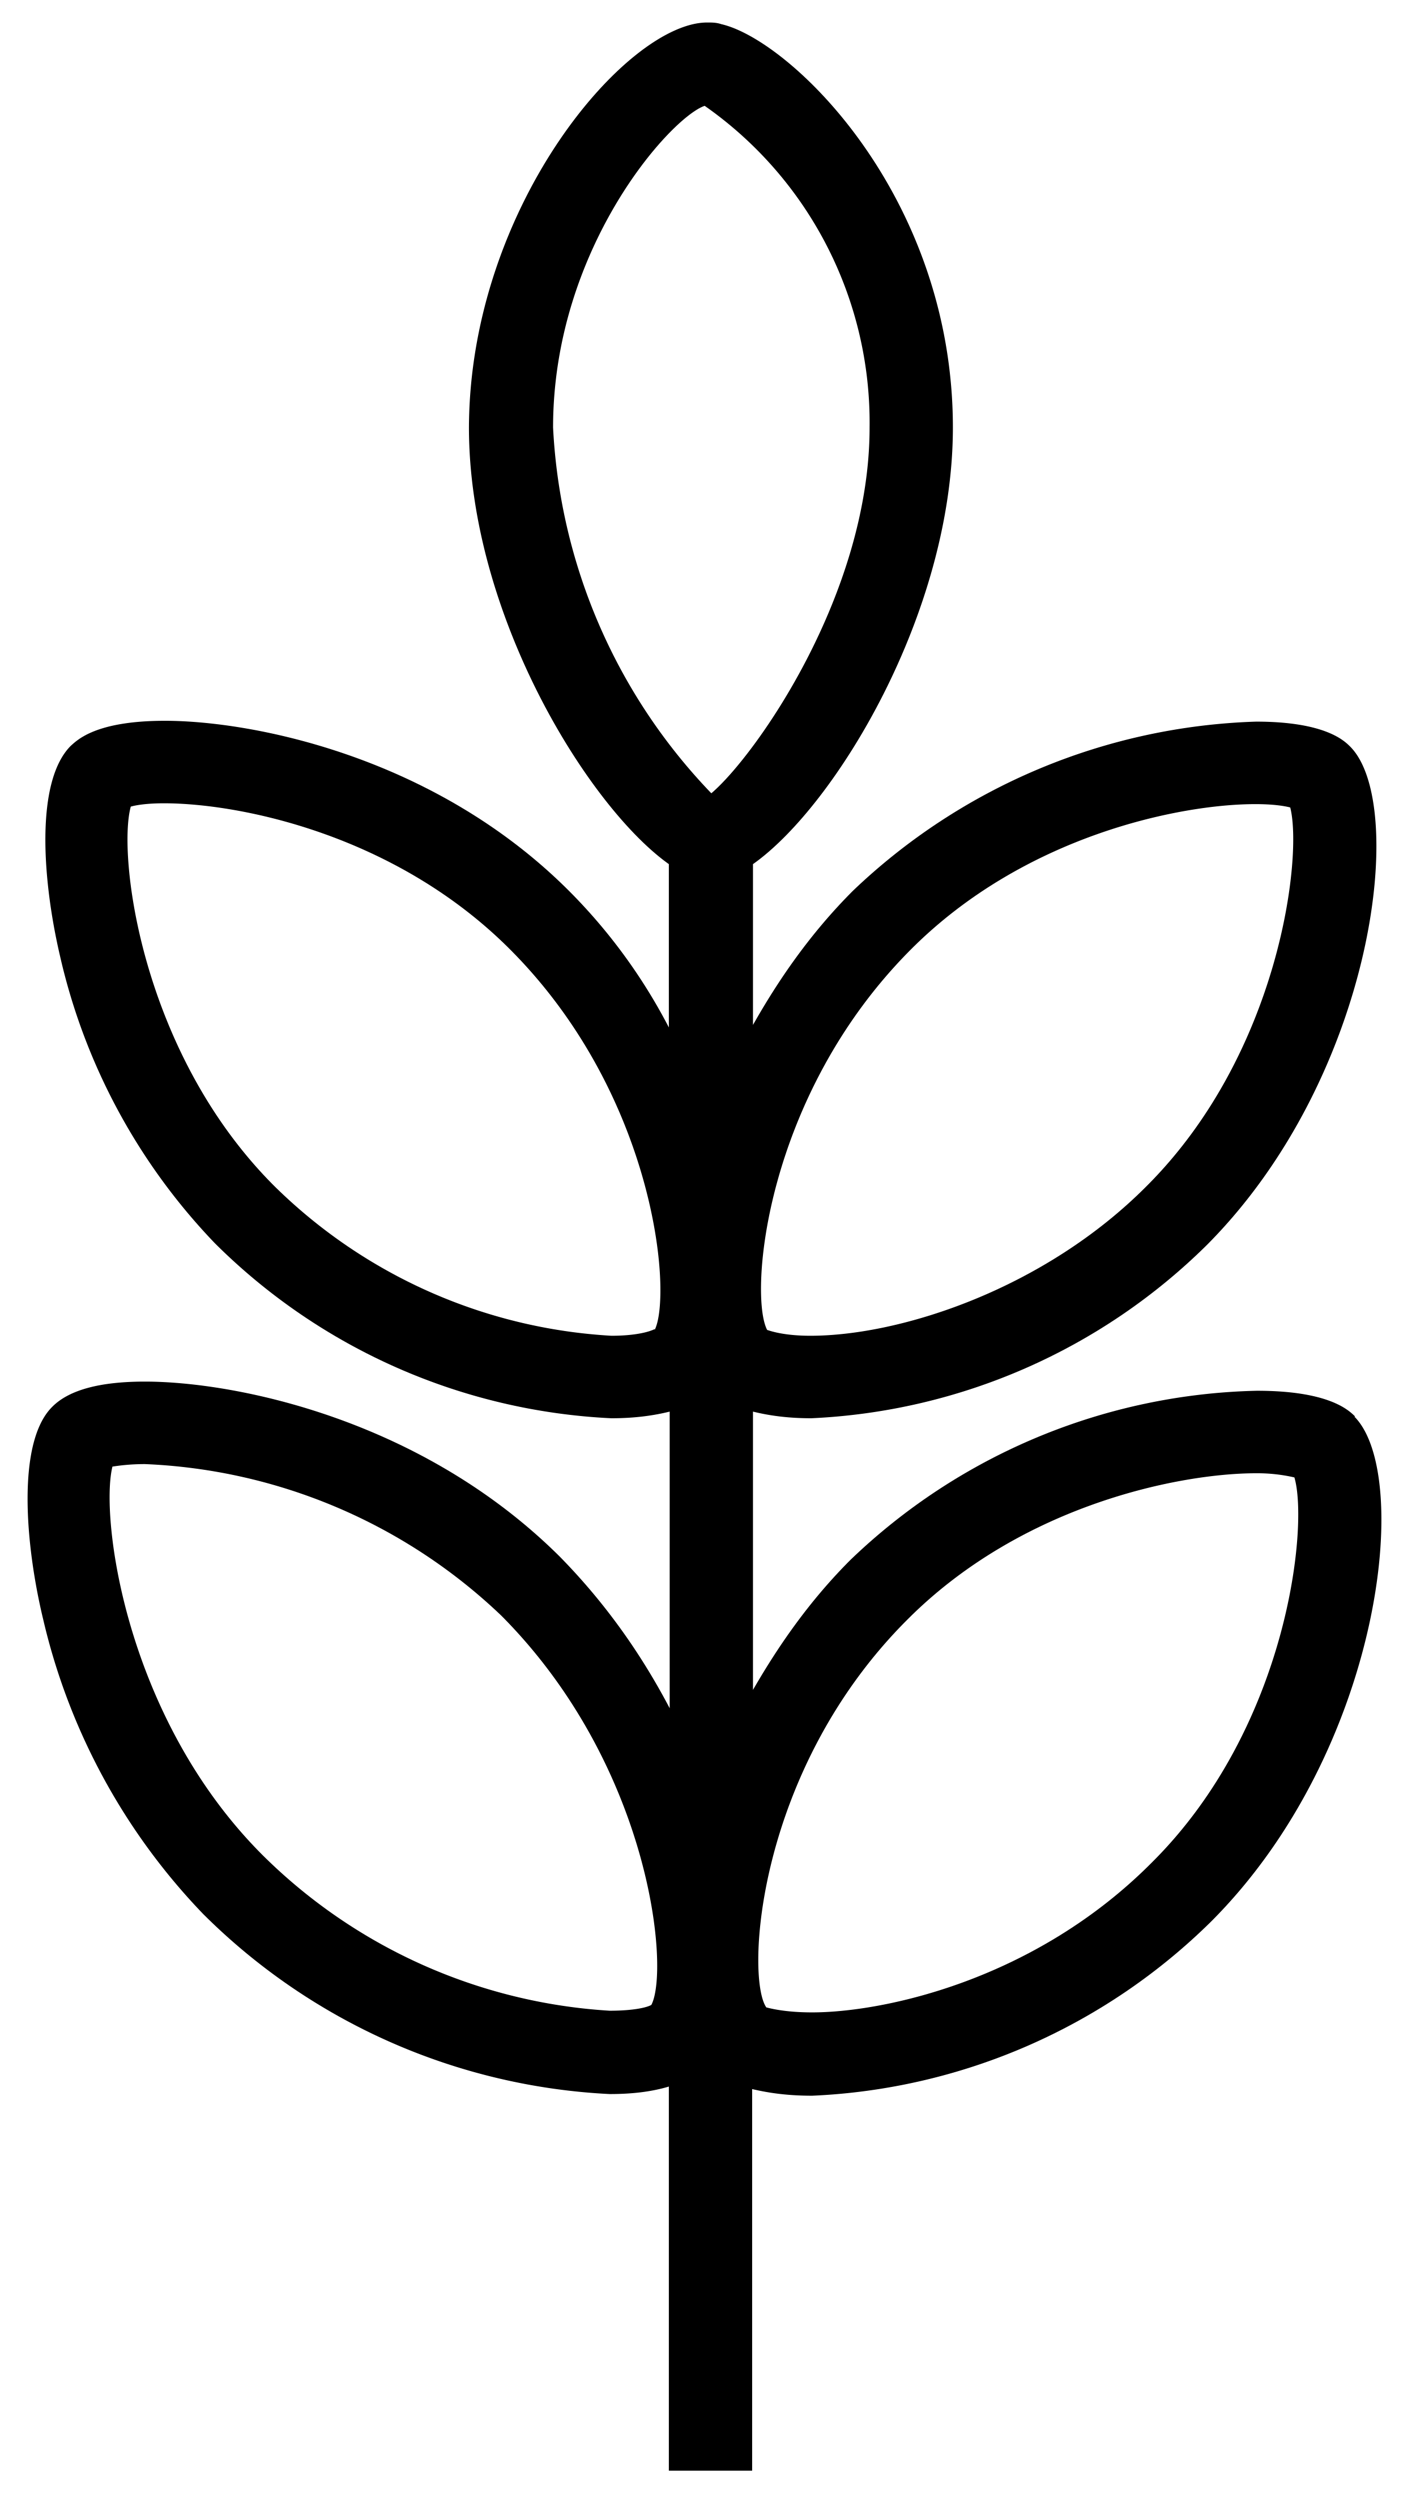 <svg xmlns="http://www.w3.org/2000/svg" width="17" height="30" fill="none">
  <path fill="#000" fill-rule="evenodd" d="M16.26 17c.7.7.33 4.01-1.72 6.06a7.27 7.27 0 0 1-4.79 2.09c-.28 0-.51-.03-.72-.08v4.58h-1v-4.61c-.2.06-.43.09-.71.09a7.43 7.43 0 0 1-4.88-2.16 7.57 7.57 0 0 1-1.92-3.53C.3 18.53.2 17.3.63 16.88c.2-.2.57-.3 1.11-.3 1.07 0 3.31.44 4.98 2.1.59.6 1.01 1.23 1.32 1.82v-3.56c-.2.05-.43.08-.7.08a7.23 7.23 0 0 1-4.76-2.1 7.32 7.32 0 0 1-1.86-3.45c-.21-.9-.3-2.09.13-2.52.08-.07.3-.3 1.13-.3 1.04 0 3.23.42 4.85 2.04.53.53.92 1.1 1.2 1.64v-1.96c-.97-.69-2.4-3-2.4-5.24C5.64 2.47 7.53.27 8.49.27c.06 0 .11 0 .17.02.83.19 2.78 2.06 2.78 4.84 0 2.23-1.42 4.55-2.4 5.24v1.93c.3-.53.68-1.09 1.2-1.61a7.34 7.34 0 0 1 4.84-2.03c.83 0 1.06.23 1.13.3.69.69.3 3.95-1.72 5.98a7.22 7.22 0 0 1-4.75 2.08c-.27 0-.5-.03-.7-.08v3.34c.3-.52.67-1.06 1.17-1.56a7.27 7.27 0 0 1 4.88-2.03c.86 0 1.1.23 1.18.31zm-1.19-7.35c-.89 0-2.76.37-4.13 1.74-1.76 1.76-1.95 4.15-1.73 4.57.06.02.22.07.52.07 1.08 0 2.81-.56 4.04-1.8 1.6-1.6 1.87-3.96 1.72-4.54-.08-.02-.21-.04-.42-.04zm-7.21 6.3c-.06.03-.22.08-.52.08a6.27 6.27 0 0 1-4.05-1.8c-1.6-1.6-1.88-3.97-1.72-4.55.07-.02.2-.04.4-.04.9 0 2.77.37 4.15 1.75 1.76 1.76 1.95 4.15 1.74 4.57zm-.54 8.18c.29 0 .45-.04.5-.07.22-.42 0-2.86-1.8-4.67a6.59 6.59 0 0 0-4.28-1.82c-.19 0-.32.02-.39.03-.15.6.15 3.01 1.8 4.66a6.47 6.47 0 0 0 4.17 1.87zm-.68-19c0-2.15 1.41-3.72 1.82-3.86a4.64 4.64 0 0 1 1.98 3.86c0 2-1.37 3.94-1.9 4.39a6.82 6.82 0 0 1-1.9-4.39zm3.11 19.02c.85 0 2.67-.38 4.08-1.8 1.64-1.63 1.88-4.05 1.71-4.62a2 2 0 0 0-.46-.05c-.9 0-2.8.37-4.18 1.75-1.82 1.81-1.95 4.3-1.7 4.66.04.01.22.06.55.06z" clip-rule="evenodd"/>
</svg>